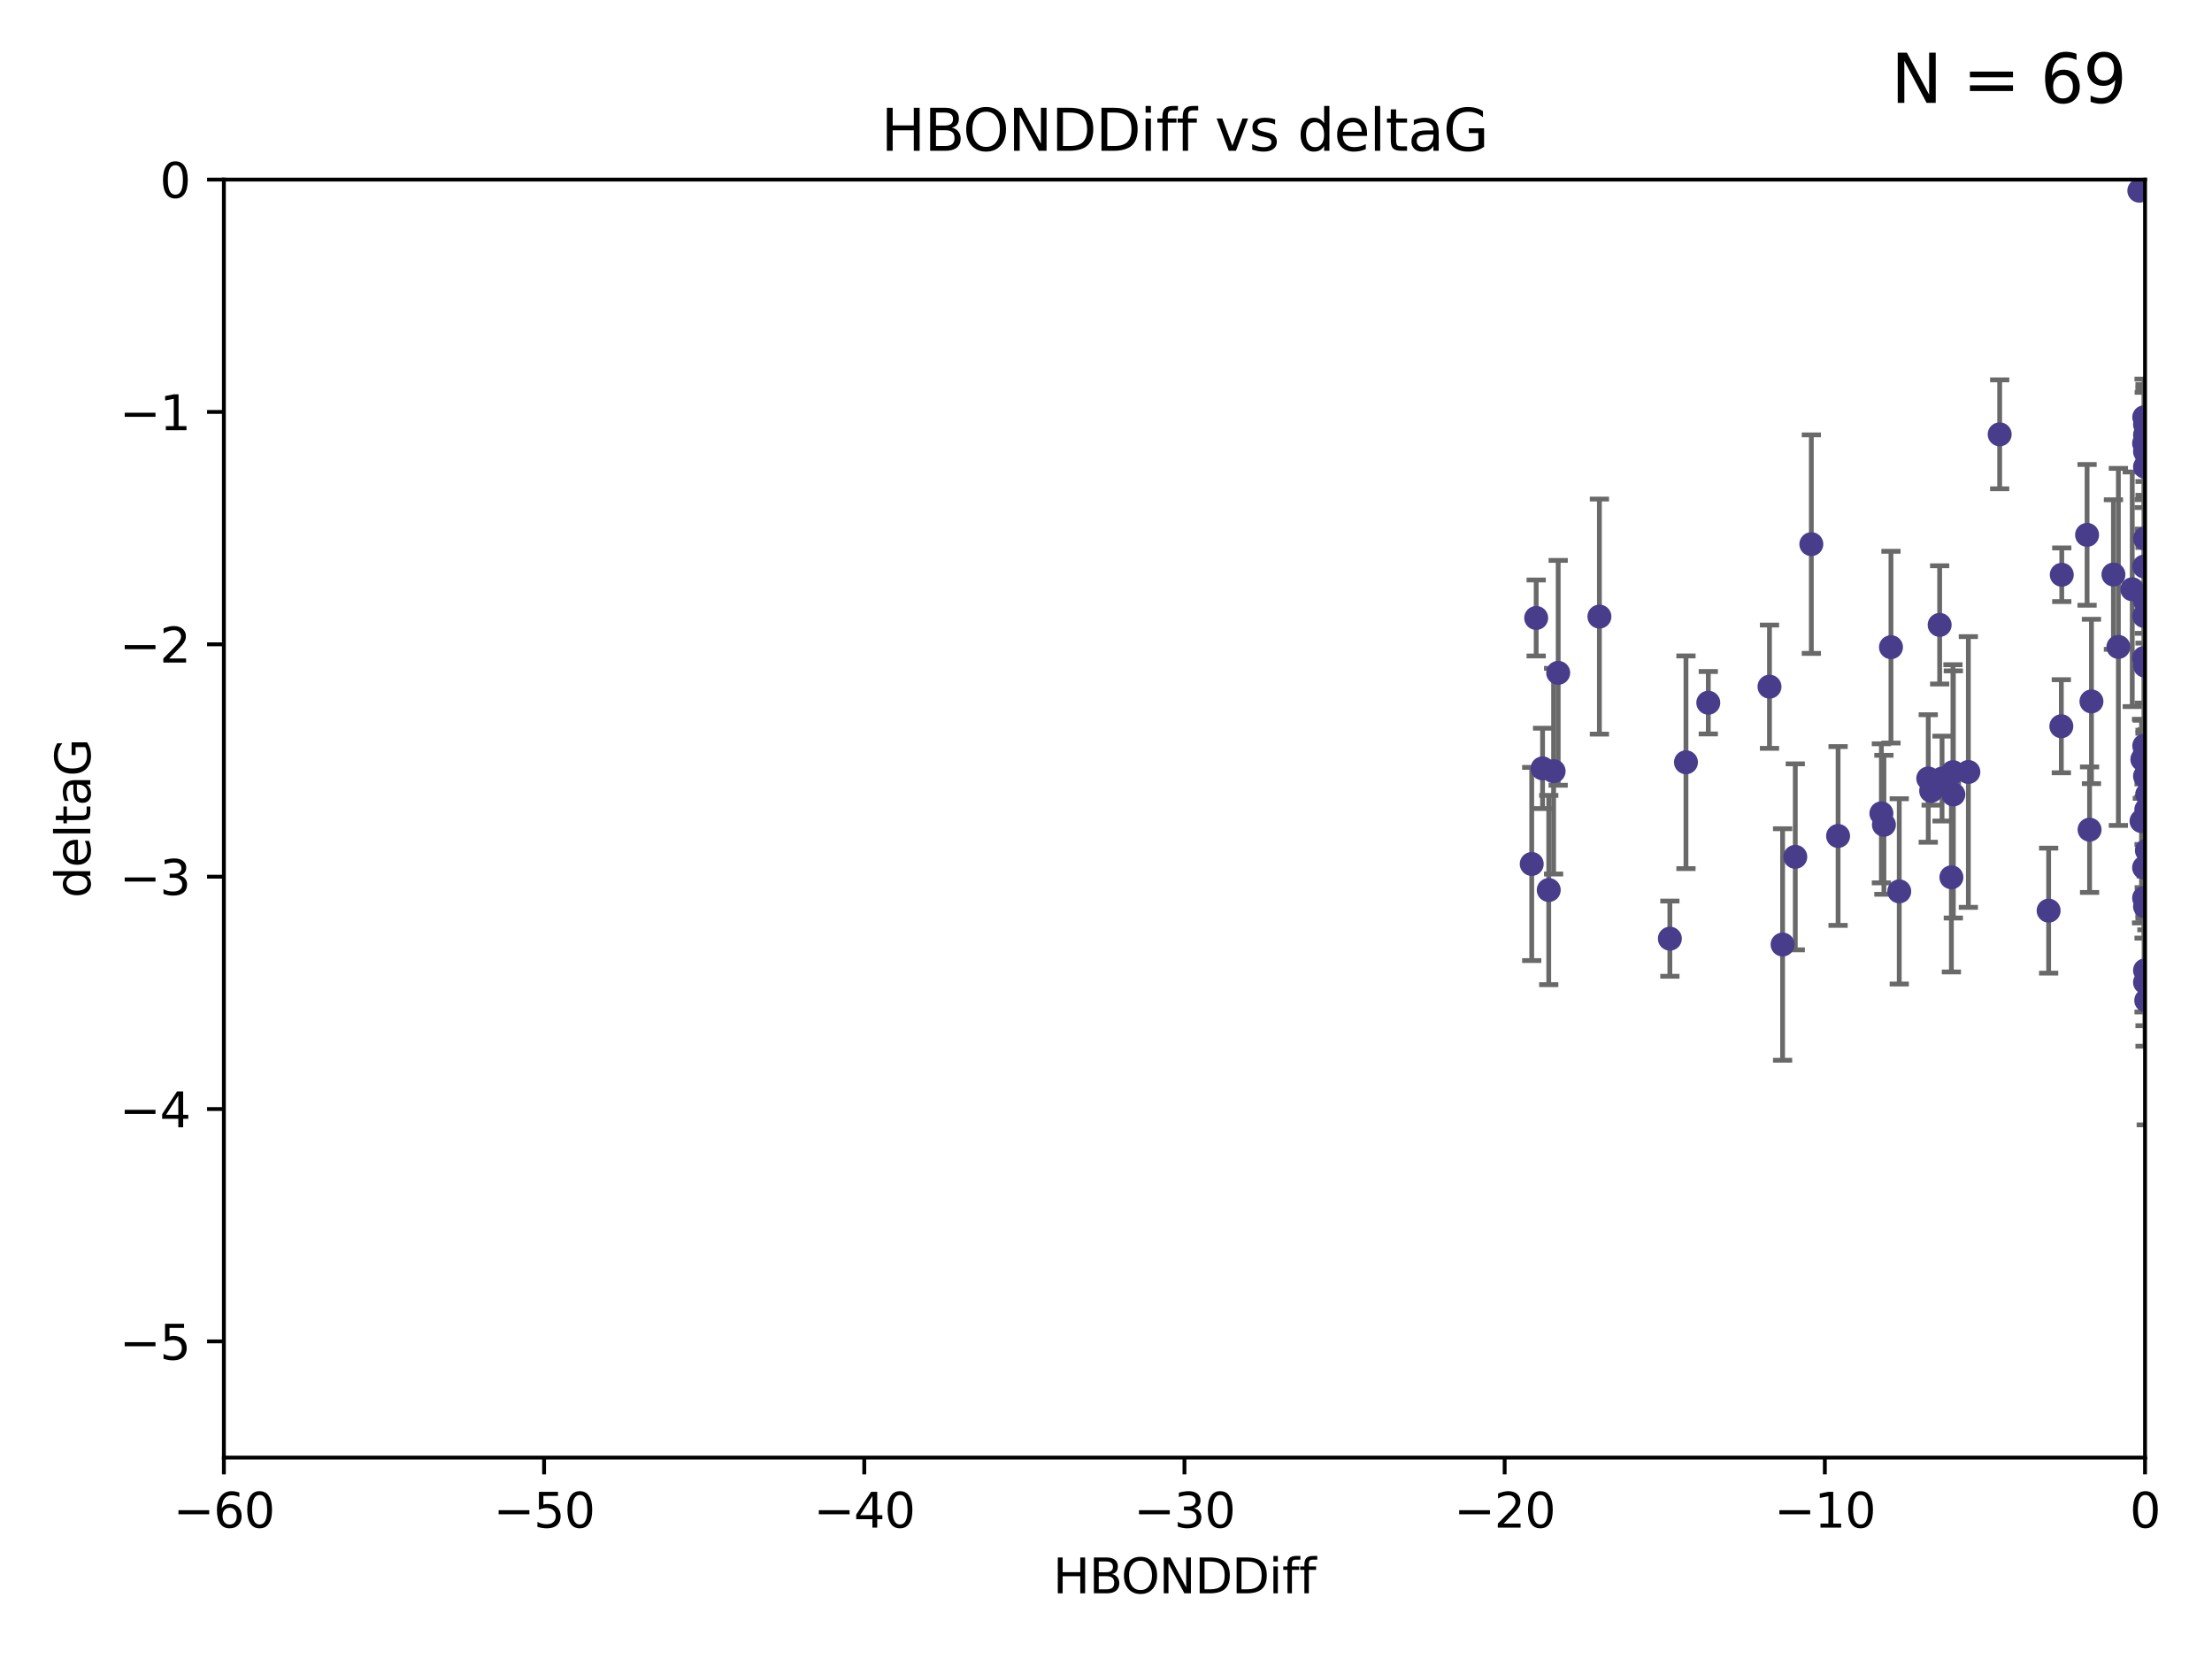 <?xml version="1.0" encoding="utf-8" standalone="no"?>
<!DOCTYPE svg PUBLIC "-//W3C//DTD SVG 1.1//EN"
  "http://www.w3.org/Graphics/SVG/1.1/DTD/svg11.dtd">
<svg xmlns:xlink="http://www.w3.org/1999/xlink" width="460.8pt" height="345.6pt" viewBox="0 0 460.8 345.6" xmlns="http://www.w3.org/2000/svg" version="1.1">
 <defs>
  <style type="text/css">*{stroke-linejoin: round; stroke-linecap: butt}</style>
 </defs>
 <g id="figure_1">
  <g id="patch_1">
   <path d="M 0 345.6 
L 460.8 345.6 
L 460.8 0 
L 0 0 
z
" style="fill: #ffffff"/>
  </g>
  <g id="axes_1">
   <g id="patch_2">
    <path d="M 46.64 303.64 
L 446.85 303.64 
L 446.85 37.411 
L 46.64 37.411 
z
" style="fill: #ffffff"/>
   </g>
   <g id="PathCollection_1">
    <defs>
     <path id="mc9dcd908f3" d="M 0 1.118 
C 0.297 1.118 0.581 1 0.791 0.791 
C 1 0.581 1.118 0.297 1.118 0 
C 1.118 -0.297 1 -0.581 0.791 -0.791 
C 0.581 -1 0.297 -1.118 0 -1.118 
C -0.297 -1.118 -0.581 -1 -0.791 -0.791 
C -1 -0.581 -1.118 -0.297 -1.118 0 
C -1.118 0.297 -1 0.581 -0.791 0.791 
C -0.581 1 -0.297 1.118 0 1.118 
z
" style="stroke: #483d8b"/>
    </defs>
    <g clip-path="url(#pb3b670246b)">
     <use xlink:href="#mc9dcd908f3" x="401.69" y="162.169" style="fill: #483d8b; stroke: #483d8b"/>
     <use xlink:href="#mc9dcd908f3" x="321.345" y="160.071" style="fill: #483d8b; stroke: #483d8b"/>
     <use xlink:href="#mc9dcd908f3" x="322.633" y="185.409" style="fill: #483d8b; stroke: #483d8b"/>
     <use xlink:href="#mc9dcd908f3" x="371.347" y="196.759" style="fill: #483d8b; stroke: #483d8b"/>
     <use xlink:href="#mc9dcd908f3" x="323.646" y="160.652" style="fill: #483d8b; stroke: #483d8b"/>
     <use xlink:href="#mc9dcd908f3" x="324.599" y="140.162" style="fill: #483d8b; stroke: #483d8b"/>
     <use xlink:href="#mc9dcd908f3" x="446.85" y="125.181" style="fill: #483d8b; stroke: #483d8b"/>
     <use xlink:href="#mc9dcd908f3" x="320.014" y="128.736" style="fill: #483d8b; stroke: #483d8b"/>
     <use xlink:href="#mc9dcd908f3" x="368.618" y="143.047" style="fill: #483d8b; stroke: #483d8b"/>
     <use xlink:href="#mc9dcd908f3" x="355.87" y="146.389" style="fill: #483d8b; stroke: #483d8b"/>
     <use xlink:href="#mc9dcd908f3" x="319.088" y="179.983" style="fill: #483d8b; stroke: #483d8b"/>
     <use xlink:href="#mc9dcd908f3" x="446.85" y="156.551" style="fill: #483d8b; stroke: #483d8b"/>
     <use xlink:href="#mc9dcd908f3" x="373.99" y="178.497" style="fill: #483d8b; stroke: #483d8b"/>
     <use xlink:href="#mc9dcd908f3" x="404.067" y="130.178" style="fill: #483d8b; stroke: #483d8b"/>
     <use xlink:href="#mc9dcd908f3" x="435.296" y="172.837" style="fill: #483d8b; stroke: #483d8b"/>
     <use xlink:href="#mc9dcd908f3" x="446.687" y="86.91" style="fill: #483d8b; stroke: #483d8b"/>
     <use xlink:href="#mc9dcd908f3" x="447.102" y="208.417" style="fill: #483d8b; stroke: #483d8b"/>
     <use xlink:href="#mc9dcd908f3" x="351.218" y="158.794" style="fill: #483d8b; stroke: #483d8b"/>
     <use xlink:href="#mc9dcd908f3" x="347.865" y="195.542" style="fill: #483d8b; stroke: #483d8b"/>
     <use xlink:href="#mc9dcd908f3" x="446.85" y="138.679" style="fill: #483d8b; stroke: #483d8b"/>
     <use xlink:href="#mc9dcd908f3" x="446.29" y="158.179" style="fill: #483d8b; stroke: #483d8b"/>
     <use xlink:href="#mc9dcd908f3" x="446.686" y="155.362" style="fill: #483d8b; stroke: #483d8b"/>
     <use xlink:href="#mc9dcd908f3" x="377.334" y="113.355" style="fill: #483d8b; stroke: #483d8b"/>
     <use xlink:href="#mc9dcd908f3" x="446.687" y="128.333" style="fill: #483d8b; stroke: #483d8b"/>
     <use xlink:href="#mc9dcd908f3" x="444.187" y="122.757" style="fill: #483d8b; stroke: #483d8b"/>
     <use xlink:href="#mc9dcd908f3" x="429.504" y="119.732" style="fill: #483d8b; stroke: #483d8b"/>
     <use xlink:href="#mc9dcd908f3" x="446.687" y="118.005" style="fill: #483d8b; stroke: #483d8b"/>
     <use xlink:href="#mc9dcd908f3" x="382.906" y="174.149" style="fill: #483d8b; stroke: #483d8b"/>
     <use xlink:href="#mc9dcd908f3" x="446.85" y="204.639" style="fill: #483d8b; stroke: #483d8b"/>
     <use xlink:href="#mc9dcd908f3" x="406.511" y="182.755" style="fill: #483d8b; stroke: #483d8b"/>
     <use xlink:href="#mc9dcd908f3" x="446.85" y="90.593" style="fill: #483d8b; stroke: #483d8b"/>
     <use xlink:href="#mc9dcd908f3" x="393.924" y="134.817" style="fill: #483d8b; stroke: #483d8b"/>
     <use xlink:href="#mc9dcd908f3" x="402.293" y="164.751" style="fill: #483d8b; stroke: #483d8b"/>
     <use xlink:href="#mc9dcd908f3" x="445.661" y="39.725" style="fill: #483d8b; stroke: #483d8b"/>
     <use xlink:href="#mc9dcd908f3" x="458.075" y="166.514" style="fill: #483d8b; stroke: #483d8b"/>
     <use xlink:href="#mc9dcd908f3" x="395.648" y="185.69" style="fill: #483d8b; stroke: #483d8b"/>
     <use xlink:href="#mc9dcd908f3" x="391.927" y="169.432" style="fill: #483d8b; stroke: #483d8b"/>
     <use xlink:href="#mc9dcd908f3" x="434.777" y="111.421" style="fill: #483d8b; stroke: #483d8b"/>
     <use xlink:href="#mc9dcd908f3" x="447.242" y="177.177" style="fill: #483d8b; stroke: #483d8b"/>
     <use xlink:href="#mc9dcd908f3" x="429.414" y="151.29" style="fill: #483d8b; stroke: #483d8b"/>
     <use xlink:href="#mc9dcd908f3" x="446.85" y="97.248" style="fill: #483d8b; stroke: #483d8b"/>
     <use xlink:href="#mc9dcd908f3" x="466.937" y="134.191" style="fill: #483d8b; stroke: #483d8b"/>
     <use xlink:href="#mc9dcd908f3" x="426.769" y="189.704" style="fill: #483d8b; stroke: #483d8b"/>
     <use xlink:href="#mc9dcd908f3" x="452.572" y="131.002" style="fill: #483d8b; stroke: #483d8b"/>
     <use xlink:href="#mc9dcd908f3" x="446.85" y="94.05" style="fill: #483d8b; stroke: #483d8b"/>
     <use xlink:href="#mc9dcd908f3" x="406.915" y="165.498" style="fill: #483d8b; stroke: #483d8b"/>
     <use xlink:href="#mc9dcd908f3" x="392.454" y="171.818" style="fill: #483d8b; stroke: #483d8b"/>
     <use xlink:href="#mc9dcd908f3" x="446.121" y="171.047" style="fill: #483d8b; stroke: #483d8b"/>
     <use xlink:href="#mc9dcd908f3" x="446.654" y="137.07" style="fill: #483d8b; stroke: #483d8b"/>
     <use xlink:href="#mc9dcd908f3" x="446.85" y="88.433" style="fill: #483d8b; stroke: #483d8b"/>
     <use xlink:href="#mc9dcd908f3" x="446.654" y="92.35" style="fill: #483d8b; stroke: #483d8b"/>
     <use xlink:href="#mc9dcd908f3" x="440.267" y="119.683" style="fill: #483d8b; stroke: #483d8b"/>
     <use xlink:href="#mc9dcd908f3" x="406.838" y="160.849" style="fill: #483d8b; stroke: #483d8b"/>
     <use xlink:href="#mc9dcd908f3" x="435.688" y="146.121" style="fill: #483d8b; stroke: #483d8b"/>
     <use xlink:href="#mc9dcd908f3" x="446.85" y="161.684" style="fill: #483d8b; stroke: #483d8b"/>
     <use xlink:href="#mc9dcd908f3" x="404.566" y="162.189" style="fill: #483d8b; stroke: #483d8b"/>
     <use xlink:href="#mc9dcd908f3" x="333.187" y="128.448" style="fill: #483d8b; stroke: #483d8b"/>
     <use xlink:href="#mc9dcd908f3" x="446.85" y="188.827" style="fill: #483d8b; stroke: #483d8b"/>
     <use xlink:href="#mc9dcd908f3" x="441.296" y="134.766" style="fill: #483d8b; stroke: #483d8b"/>
     <use xlink:href="#mc9dcd908f3" x="410.045" y="160.817" style="fill: #483d8b; stroke: #483d8b"/>
     <use xlink:href="#mc9dcd908f3" x="462.061" y="229.87" style="fill: #483d8b; stroke: #483d8b"/>
     <use xlink:href="#mc9dcd908f3" x="416.571" y="90.48" style="fill: #483d8b; stroke: #483d8b"/>
     <use xlink:href="#mc9dcd908f3" x="447.113" y="168.665" style="fill: #483d8b; stroke: #483d8b"/>
     <use xlink:href="#mc9dcd908f3" x="446.85" y="112.19" style="fill: #483d8b; stroke: #483d8b"/>
     <use xlink:href="#mc9dcd908f3" x="446.85" y="202.144" style="fill: #483d8b; stroke: #483d8b"/>
     <use xlink:href="#mc9dcd908f3" x="446.653" y="180.74" style="fill: #483d8b; stroke: #483d8b"/>
     <use xlink:href="#mc9dcd908f3" x="447.298" y="165.503" style="fill: #483d8b; stroke: #483d8b"/>
     <use xlink:href="#mc9dcd908f3" x="446.85" y="124.495" style="fill: #483d8b; stroke: #483d8b"/>
     <use xlink:href="#mc9dcd908f3" x="446.654" y="187.068" style="fill: #483d8b; stroke: #483d8b"/>
    </g>
   </g>
   <g id="matplotlib.axis_1">
    <g id="xtick_1">
     <g id="line2d_1">
      <defs>
       <path id="m8ba8dc97d6" d="M 0 0 
L 0 3.5 
" style="stroke: #000000; stroke-width: 0.8"/>
      </defs>
      <g>
       <use xlink:href="#m8ba8dc97d6" x="46.64" y="303.64" style="stroke: #000000; stroke-width: 0.8"/>
      </g>
     </g>
     <g id="text_1">
      <!-- −60 -->
      <g transform="translate(36.088 318.238)scale(0.1 -0.1)">
       <defs>
        <path id="DejaVuSans-2212" d="M 678 2272 
L 4684 2272 
L 4684 1741 
L 678 1741 
L 678 2272 
z
" transform="scale(0.016)"/>
        <path id="DejaVuSans-36" d="M 2113 2584 
Q 1688 2584 1439 2293 
Q 1191 2003 1191 1497 
Q 1191 994 1439 701 
Q 1688 409 2113 409 
Q 2538 409 2786 701 
Q 3034 994 3034 1497 
Q 3034 2003 2786 2293 
Q 2538 2584 2113 2584 
z
M 3366 4563 
L 3366 3988 
Q 3128 4100 2886 4159 
Q 2644 4219 2406 4219 
Q 1781 4219 1451 3797 
Q 1122 3375 1075 2522 
Q 1259 2794 1537 2939 
Q 1816 3084 2150 3084 
Q 2853 3084 3261 2657 
Q 3669 2231 3669 1497 
Q 3669 778 3244 343 
Q 2819 -91 2113 -91 
Q 1303 -91 875 529 
Q 447 1150 447 2328 
Q 447 3434 972 4092 
Q 1497 4750 2381 4750 
Q 2619 4750 2861 4703 
Q 3103 4656 3366 4563 
z
" transform="scale(0.016)"/>
        <path id="DejaVuSans-30" d="M 2034 4250 
Q 1547 4250 1301 3770 
Q 1056 3291 1056 2328 
Q 1056 1369 1301 889 
Q 1547 409 2034 409 
Q 2525 409 2770 889 
Q 3016 1369 3016 2328 
Q 3016 3291 2770 3770 
Q 2525 4250 2034 4250 
z
M 2034 4750 
Q 2819 4750 3233 4129 
Q 3647 3509 3647 2328 
Q 3647 1150 3233 529 
Q 2819 -91 2034 -91 
Q 1250 -91 836 529 
Q 422 1150 422 2328 
Q 422 3509 836 4129 
Q 1250 4750 2034 4750 
z
" transform="scale(0.016)"/>
       </defs>
       <use xlink:href="#DejaVuSans-2212"/>
       <use xlink:href="#DejaVuSans-36" x="83.789"/>
       <use xlink:href="#DejaVuSans-30" x="147.412"/>
      </g>
     </g>
    </g>
    <g id="xtick_2">
     <g id="line2d_2">
      <g>
       <use xlink:href="#m8ba8dc97d6" x="113.342" y="303.64" style="stroke: #000000; stroke-width: 0.8"/>
      </g>
     </g>
     <g id="text_2">
      <!-- −50 -->
      <g transform="translate(102.789 318.238)scale(0.1 -0.1)">
       <defs>
        <path id="DejaVuSans-35" d="M 691 4666 
L 3169 4666 
L 3169 4134 
L 1269 4134 
L 1269 2991 
Q 1406 3038 1543 3061 
Q 1681 3084 1819 3084 
Q 2600 3084 3056 2656 
Q 3513 2228 3513 1497 
Q 3513 744 3044 326 
Q 2575 -91 1722 -91 
Q 1428 -91 1123 -41 
Q 819 9 494 109 
L 494 744 
Q 775 591 1075 516 
Q 1375 441 1709 441 
Q 2250 441 2565 725 
Q 2881 1009 2881 1497 
Q 2881 1984 2565 2268 
Q 2250 2553 1709 2553 
Q 1456 2553 1204 2497 
Q 953 2441 691 2322 
L 691 4666 
z
" transform="scale(0.016)"/>
       </defs>
       <use xlink:href="#DejaVuSans-2212"/>
       <use xlink:href="#DejaVuSans-35" x="83.789"/>
       <use xlink:href="#DejaVuSans-30" x="147.412"/>
      </g>
     </g>
    </g>
    <g id="xtick_3">
     <g id="line2d_3">
      <g>
       <use xlink:href="#m8ba8dc97d6" x="180.043" y="303.64" style="stroke: #000000; stroke-width: 0.8"/>
      </g>
     </g>
     <g id="text_3">
      <!-- −40 -->
      <g transform="translate(169.491 318.238)scale(0.1 -0.1)">
       <defs>
        <path id="DejaVuSans-34" d="M 2419 4116 
L 825 1625 
L 2419 1625 
L 2419 4116 
z
M 2253 4666 
L 3047 4666 
L 3047 1625 
L 3713 1625 
L 3713 1100 
L 3047 1100 
L 3047 0 
L 2419 0 
L 2419 1100 
L 313 1100 
L 313 1709 
L 2253 4666 
z
" transform="scale(0.016)"/>
       </defs>
       <use xlink:href="#DejaVuSans-2212"/>
       <use xlink:href="#DejaVuSans-34" x="83.789"/>
       <use xlink:href="#DejaVuSans-30" x="147.412"/>
      </g>
     </g>
    </g>
    <g id="xtick_4">
     <g id="line2d_4">
      <g>
       <use xlink:href="#m8ba8dc97d6" x="246.745" y="303.64" style="stroke: #000000; stroke-width: 0.8"/>
      </g>
     </g>
     <g id="text_4">
      <!-- −30 -->
      <g transform="translate(236.193 318.238)scale(0.1 -0.1)">
       <defs>
        <path id="DejaVuSans-33" d="M 2597 2516 
Q 3050 2419 3304 2112 
Q 3559 1806 3559 1356 
Q 3559 666 3084 287 
Q 2609 -91 1734 -91 
Q 1441 -91 1130 -33 
Q 819 25 488 141 
L 488 750 
Q 750 597 1062 519 
Q 1375 441 1716 441 
Q 2309 441 2620 675 
Q 2931 909 2931 1356 
Q 2931 1769 2642 2001 
Q 2353 2234 1838 2234 
L 1294 2234 
L 1294 2753 
L 1863 2753 
Q 2328 2753 2575 2939 
Q 2822 3125 2822 3475 
Q 2822 3834 2567 4026 
Q 2313 4219 1838 4219 
Q 1578 4219 1281 4162 
Q 984 4106 628 3988 
L 628 4550 
Q 988 4650 1302 4700 
Q 1616 4750 1894 4750 
Q 2613 4750 3031 4423 
Q 3450 4097 3450 3541 
Q 3450 3153 3228 2886 
Q 3006 2619 2597 2516 
z
" transform="scale(0.016)"/>
       </defs>
       <use xlink:href="#DejaVuSans-2212"/>
       <use xlink:href="#DejaVuSans-33" x="83.789"/>
       <use xlink:href="#DejaVuSans-30" x="147.412"/>
      </g>
     </g>
    </g>
    <g id="xtick_5">
     <g id="line2d_5">
      <g>
       <use xlink:href="#m8ba8dc97d6" x="313.447" y="303.64" style="stroke: #000000; stroke-width: 0.8"/>
      </g>
     </g>
     <g id="text_5">
      <!-- −20 -->
      <g transform="translate(302.894 318.238)scale(0.1 -0.1)">
       <defs>
        <path id="DejaVuSans-32" d="M 1228 531 
L 3431 531 
L 3431 0 
L 469 0 
L 469 531 
Q 828 903 1448 1529 
Q 2069 2156 2228 2338 
Q 2531 2678 2651 2914 
Q 2772 3150 2772 3378 
Q 2772 3750 2511 3984 
Q 2250 4219 1831 4219 
Q 1534 4219 1204 4116 
Q 875 4013 500 3803 
L 500 4441 
Q 881 4594 1212 4672 
Q 1544 4750 1819 4750 
Q 2544 4750 2975 4387 
Q 3406 4025 3406 3419 
Q 3406 3131 3298 2873 
Q 3191 2616 2906 2266 
Q 2828 2175 2409 1742 
Q 1991 1309 1228 531 
z
" transform="scale(0.016)"/>
       </defs>
       <use xlink:href="#DejaVuSans-2212"/>
       <use xlink:href="#DejaVuSans-32" x="83.789"/>
       <use xlink:href="#DejaVuSans-30" x="147.412"/>
      </g>
     </g>
    </g>
    <g id="xtick_6">
     <g id="line2d_6">
      <g>
       <use xlink:href="#m8ba8dc97d6" x="380.148" y="303.64" style="stroke: #000000; stroke-width: 0.8"/>
      </g>
     </g>
     <g id="text_6">
      <!-- −10 -->
      <g transform="translate(369.596 318.238)scale(0.1 -0.1)">
       <defs>
        <path id="DejaVuSans-31" d="M 794 531 
L 1825 531 
L 1825 4091 
L 703 3866 
L 703 4441 
L 1819 4666 
L 2450 4666 
L 2450 531 
L 3481 531 
L 3481 0 
L 794 0 
L 794 531 
z
" transform="scale(0.016)"/>
       </defs>
       <use xlink:href="#DejaVuSans-2212"/>
       <use xlink:href="#DejaVuSans-31" x="83.789"/>
       <use xlink:href="#DejaVuSans-30" x="147.412"/>
      </g>
     </g>
    </g>
    <g id="xtick_7">
     <g id="line2d_7">
      <g>
       <use xlink:href="#m8ba8dc97d6" x="446.85" y="303.64" style="stroke: #000000; stroke-width: 0.8"/>
      </g>
     </g>
     <g id="text_7">
      <!-- 0 -->
      <g transform="translate(443.669 318.238)scale(0.1 -0.1)">
       <use xlink:href="#DejaVuSans-30"/>
      </g>
     </g>
    </g>
    <g id="text_8">
     <!-- HBONDDiff -->
     <g transform="translate(219.356 331.917)scale(0.1 -0.1)">
      <defs>
       <path id="DejaVuSans-48" d="M 628 4666 
L 1259 4666 
L 1259 2753 
L 3553 2753 
L 3553 4666 
L 4184 4666 
L 4184 0 
L 3553 0 
L 3553 2222 
L 1259 2222 
L 1259 0 
L 628 0 
L 628 4666 
z
" transform="scale(0.016)"/>
       <path id="DejaVuSans-42" d="M 1259 2228 
L 1259 519 
L 2272 519 
Q 2781 519 3026 730 
Q 3272 941 3272 1375 
Q 3272 1813 3026 2020 
Q 2781 2228 2272 2228 
L 1259 2228 
z
M 1259 4147 
L 1259 2741 
L 2194 2741 
Q 2656 2741 2882 2914 
Q 3109 3088 3109 3444 
Q 3109 3797 2882 3972 
Q 2656 4147 2194 4147 
L 1259 4147 
z
M 628 4666 
L 2241 4666 
Q 2963 4666 3353 4366 
Q 3744 4066 3744 3513 
Q 3744 3084 3544 2831 
Q 3344 2578 2956 2516 
Q 3422 2416 3680 2098 
Q 3938 1781 3938 1306 
Q 3938 681 3513 340 
Q 3088 0 2303 0 
L 628 0 
L 628 4666 
z
" transform="scale(0.016)"/>
       <path id="DejaVuSans-4f" d="M 2522 4238 
Q 1834 4238 1429 3725 
Q 1025 3213 1025 2328 
Q 1025 1447 1429 934 
Q 1834 422 2522 422 
Q 3209 422 3611 934 
Q 4013 1447 4013 2328 
Q 4013 3213 3611 3725 
Q 3209 4238 2522 4238 
z
M 2522 4750 
Q 3503 4750 4090 4092 
Q 4678 3434 4678 2328 
Q 4678 1225 4090 567 
Q 3503 -91 2522 -91 
Q 1538 -91 948 565 
Q 359 1222 359 2328 
Q 359 3434 948 4092 
Q 1538 4750 2522 4750 
z
" transform="scale(0.016)"/>
       <path id="DejaVuSans-4e" d="M 628 4666 
L 1478 4666 
L 3547 763 
L 3547 4666 
L 4159 4666 
L 4159 0 
L 3309 0 
L 1241 3903 
L 1241 0 
L 628 0 
L 628 4666 
z
" transform="scale(0.016)"/>
       <path id="DejaVuSans-44" d="M 1259 4147 
L 1259 519 
L 2022 519 
Q 2988 519 3436 956 
Q 3884 1394 3884 2338 
Q 3884 3275 3436 3711 
Q 2988 4147 2022 4147 
L 1259 4147 
z
M 628 4666 
L 1925 4666 
Q 3281 4666 3915 4102 
Q 4550 3538 4550 2338 
Q 4550 1131 3912 565 
Q 3275 0 1925 0 
L 628 0 
L 628 4666 
z
" transform="scale(0.016)"/>
       <path id="DejaVuSans-69" d="M 603 3500 
L 1178 3500 
L 1178 0 
L 603 0 
L 603 3500 
z
M 603 4863 
L 1178 4863 
L 1178 4134 
L 603 4134 
L 603 4863 
z
" transform="scale(0.016)"/>
       <path id="DejaVuSans-66" d="M 2375 4863 
L 2375 4384 
L 1825 4384 
Q 1516 4384 1395 4259 
Q 1275 4134 1275 3809 
L 1275 3500 
L 2222 3500 
L 2222 3053 
L 1275 3053 
L 1275 0 
L 697 0 
L 697 3053 
L 147 3053 
L 147 3500 
L 697 3500 
L 697 3744 
Q 697 4328 969 4595 
Q 1241 4863 1831 4863 
L 2375 4863 
z
" transform="scale(0.016)"/>
      </defs>
      <use xlink:href="#DejaVuSans-48"/>
      <use xlink:href="#DejaVuSans-42" x="75.195"/>
      <use xlink:href="#DejaVuSans-4f" x="142.049"/>
      <use xlink:href="#DejaVuSans-4e" x="220.76"/>
      <use xlink:href="#DejaVuSans-44" x="295.564"/>
      <use xlink:href="#DejaVuSans-44" x="372.566"/>
      <use xlink:href="#DejaVuSans-69" x="449.568"/>
      <use xlink:href="#DejaVuSans-66" x="477.352"/>
      <use xlink:href="#DejaVuSans-66" x="512.557"/>
     </g>
    </g>
   </g>
   <g id="matplotlib.axis_2">
    <g id="ytick_1">
     <g id="line2d_8">
      <defs>
       <path id="m423254f058" d="M 0 0 
L -3.5 0 
" style="stroke: #000000; stroke-width: 0.8"/>
      </defs>
      <g>
       <use xlink:href="#m423254f058" x="46.64" y="279.437" style="stroke: #000000; stroke-width: 0.8"/>
      </g>
     </g>
     <g id="text_9">
      <!-- −5 -->
      <g transform="translate(24.898 283.237)scale(0.1 -0.1)">
       <use xlink:href="#DejaVuSans-2212"/>
       <use xlink:href="#DejaVuSans-35" x="83.789"/>
      </g>
     </g>
    </g>
    <g id="ytick_2">
     <g id="line2d_9">
      <g>
       <use xlink:href="#m423254f058" x="46.64" y="231.032" style="stroke: #000000; stroke-width: 0.8"/>
      </g>
     </g>
     <g id="text_10">
      <!-- −4 -->
      <g transform="translate(24.898 234.831)scale(0.1 -0.1)">
       <use xlink:href="#DejaVuSans-2212"/>
       <use xlink:href="#DejaVuSans-34" x="83.789"/>
      </g>
     </g>
    </g>
    <g id="ytick_3">
     <g id="line2d_10">
      <g>
       <use xlink:href="#m423254f058" x="46.64" y="182.627" style="stroke: #000000; stroke-width: 0.8"/>
      </g>
     </g>
     <g id="text_11">
      <!-- −3 -->
      <g transform="translate(24.898 186.426)scale(0.1 -0.1)">
       <use xlink:href="#DejaVuSans-2212"/>
       <use xlink:href="#DejaVuSans-33" x="83.789"/>
      </g>
     </g>
    </g>
    <g id="ytick_4">
     <g id="line2d_11">
      <g>
       <use xlink:href="#m423254f058" x="46.64" y="134.222" style="stroke: #000000; stroke-width: 0.8"/>
      </g>
     </g>
     <g id="text_12">
      <!-- −2 -->
      <g transform="translate(24.898 138.021)scale(0.1 -0.1)">
       <use xlink:href="#DejaVuSans-2212"/>
       <use xlink:href="#DejaVuSans-32" x="83.789"/>
      </g>
     </g>
    </g>
    <g id="ytick_5">
     <g id="line2d_12">
      <g>
       <use xlink:href="#m423254f058" x="46.64" y="85.816" style="stroke: #000000; stroke-width: 0.8"/>
      </g>
     </g>
     <g id="text_13">
      <!-- −1 -->
      <g transform="translate(24.898 89.616)scale(0.1 -0.1)">
       <use xlink:href="#DejaVuSans-2212"/>
       <use xlink:href="#DejaVuSans-31" x="83.789"/>
      </g>
     </g>
    </g>
    <g id="ytick_6">
     <g id="line2d_13">
      <g>
       <use xlink:href="#m423254f058" x="46.64" y="37.411" style="stroke: #000000; stroke-width: 0.8"/>
      </g>
     </g>
     <g id="text_14">
      <!-- 0 -->
      <g transform="translate(33.278 41.21)scale(0.1 -0.1)">
       <use xlink:href="#DejaVuSans-30"/>
      </g>
     </g>
    </g>
    <g id="text_15">
     <!-- deltaG -->
     <g transform="translate(18.818 187.064)rotate(-90)scale(0.1 -0.1)">
      <defs>
       <path id="DejaVuSans-64" d="M 2906 2969 
L 2906 4863 
L 3481 4863 
L 3481 0 
L 2906 0 
L 2906 525 
Q 2725 213 2448 61 
Q 2172 -91 1784 -91 
Q 1150 -91 751 415 
Q 353 922 353 1747 
Q 353 2572 751 3078 
Q 1150 3584 1784 3584 
Q 2172 3584 2448 3432 
Q 2725 3281 2906 2969 
z
M 947 1747 
Q 947 1113 1208 752 
Q 1469 391 1925 391 
Q 2381 391 2643 752 
Q 2906 1113 2906 1747 
Q 2906 2381 2643 2742 
Q 2381 3103 1925 3103 
Q 1469 3103 1208 2742 
Q 947 2381 947 1747 
z
" transform="scale(0.016)"/>
       <path id="DejaVuSans-65" d="M 3597 1894 
L 3597 1613 
L 953 1613 
Q 991 1019 1311 708 
Q 1631 397 2203 397 
Q 2534 397 2845 478 
Q 3156 559 3463 722 
L 3463 178 
Q 3153 47 2828 -22 
Q 2503 -91 2169 -91 
Q 1331 -91 842 396 
Q 353 884 353 1716 
Q 353 2575 817 3079 
Q 1281 3584 2069 3584 
Q 2775 3584 3186 3129 
Q 3597 2675 3597 1894 
z
M 3022 2063 
Q 3016 2534 2758 2815 
Q 2500 3097 2075 3097 
Q 1594 3097 1305 2825 
Q 1016 2553 972 2059 
L 3022 2063 
z
" transform="scale(0.016)"/>
       <path id="DejaVuSans-6c" d="M 603 4863 
L 1178 4863 
L 1178 0 
L 603 0 
L 603 4863 
z
" transform="scale(0.016)"/>
       <path id="DejaVuSans-74" d="M 1172 4494 
L 1172 3500 
L 2356 3500 
L 2356 3053 
L 1172 3053 
L 1172 1153 
Q 1172 725 1289 603 
Q 1406 481 1766 481 
L 2356 481 
L 2356 0 
L 1766 0 
Q 1100 0 847 248 
Q 594 497 594 1153 
L 594 3053 
L 172 3053 
L 172 3500 
L 594 3500 
L 594 4494 
L 1172 4494 
z
" transform="scale(0.016)"/>
       <path id="DejaVuSans-61" d="M 2194 1759 
Q 1497 1759 1228 1600 
Q 959 1441 959 1056 
Q 959 750 1161 570 
Q 1363 391 1709 391 
Q 2188 391 2477 730 
Q 2766 1069 2766 1631 
L 2766 1759 
L 2194 1759 
z
M 3341 1997 
L 3341 0 
L 2766 0 
L 2766 531 
Q 2569 213 2275 61 
Q 1981 -91 1556 -91 
Q 1019 -91 701 211 
Q 384 513 384 1019 
Q 384 1609 779 1909 
Q 1175 2209 1959 2209 
L 2766 2209 
L 2766 2266 
Q 2766 2663 2505 2880 
Q 2244 3097 1772 3097 
Q 1472 3097 1187 3025 
Q 903 2953 641 2809 
L 641 3341 
Q 956 3463 1253 3523 
Q 1550 3584 1831 3584 
Q 2591 3584 2966 3190 
Q 3341 2797 3341 1997 
z
" transform="scale(0.016)"/>
       <path id="DejaVuSans-47" d="M 3809 666 
L 3809 1919 
L 2778 1919 
L 2778 2438 
L 4434 2438 
L 4434 434 
Q 4069 175 3628 42 
Q 3188 -91 2688 -91 
Q 1594 -91 976 548 
Q 359 1188 359 2328 
Q 359 3472 976 4111 
Q 1594 4750 2688 4750 
Q 3144 4750 3555 4637 
Q 3966 4525 4313 4306 
L 4313 3634 
Q 3963 3931 3569 4081 
Q 3175 4231 2741 4231 
Q 1884 4231 1454 3753 
Q 1025 3275 1025 2328 
Q 1025 1384 1454 906 
Q 1884 428 2741 428 
Q 3075 428 3337 486 
Q 3600 544 3809 666 
z
" transform="scale(0.016)"/>
      </defs>
      <use xlink:href="#DejaVuSans-64"/>
      <use xlink:href="#DejaVuSans-65" x="63.477"/>
      <use xlink:href="#DejaVuSans-6c" x="125"/>
      <use xlink:href="#DejaVuSans-74" x="152.783"/>
      <use xlink:href="#DejaVuSans-61" x="191.992"/>
      <use xlink:href="#DejaVuSans-47" x="253.271"/>
     </g>
    </g>
   </g>
   <g id="LineCollection_1">
    <path d="M 401.69 175.449 
L 401.69 148.889 
" clip-path="url(#pb3b670246b)" style="fill: none; stroke: #696969"/>
    <path d="M 321.345 168.439 
L 321.345 151.703 
" clip-path="url(#pb3b670246b)" style="fill: none; stroke: #696969"/>
    <path d="M 322.633 205.122 
L 322.633 165.696 
" clip-path="url(#pb3b670246b)" style="fill: none; stroke: #696969"/>
    <path d="M 371.347 220.874 
L 371.347 172.644 
" clip-path="url(#pb3b670246b)" style="fill: none; stroke: #696969"/>
    <path d="M 323.646 182.073 
L 323.646 139.231 
" clip-path="url(#pb3b670246b)" style="fill: none; stroke: #696969"/>
    <path d="M 324.599 163.584 
L 324.599 116.74 
" clip-path="url(#pb3b670246b)" style="fill: none; stroke: #696969"/>
    <path d="M 446.85 136.32 
L 446.85 114.041 
" clip-path="url(#pb3b670246b)" style="fill: none; stroke: #696969"/>
    <path d="M 320.014 136.647 
L 320.014 120.825 
" clip-path="url(#pb3b670246b)" style="fill: none; stroke: #696969"/>
    <path d="M 368.618 155.888 
L 368.618 130.206 
" clip-path="url(#pb3b670246b)" style="fill: none; stroke: #696969"/>
    <path d="M 355.87 152.89 
L 355.87 139.887 
" clip-path="url(#pb3b670246b)" style="fill: none; stroke: #696969"/>
    <path d="M 319.088 200.102 
L 319.088 159.864 
" clip-path="url(#pb3b670246b)" style="fill: none; stroke: #696969"/>
    <path d="M 446.85 177.004 
L 446.85 136.097 
" clip-path="url(#pb3b670246b)" style="fill: none; stroke: #696969"/>
    <path d="M 373.99 197.874 
L 373.99 159.12 
" clip-path="url(#pb3b670246b)" style="fill: none; stroke: #696969"/>
    <path d="M 404.067 142.492 
L 404.067 117.864 
" clip-path="url(#pb3b670246b)" style="fill: none; stroke: #696969"/>
    <path d="M 435.296 185.91 
L 435.296 159.764 
" clip-path="url(#pb3b670246b)" style="fill: none; stroke: #696969"/>
    <path d="M 446.687 92.088 
L 446.687 81.731 
" clip-path="url(#pb3b670246b)" style="fill: none; stroke: #696969"/>
    <path d="M 447.102 234.327 
L 447.102 182.508 
" clip-path="url(#pb3b670246b)" style="fill: none; stroke: #696969"/>
    <path d="M 351.218 180.946 
L 351.218 136.642 
" clip-path="url(#pb3b670246b)" style="fill: none; stroke: #696969"/>
    <path d="M 347.865 203.375 
L 347.865 187.708 
" clip-path="url(#pb3b670246b)" style="fill: none; stroke: #696969"/>
    <path d="M 446.85 152.121 
L 446.85 125.237 
" clip-path="url(#pb3b670246b)" style="fill: none; stroke: #696969"/>
    <path d="M 446.29 166.315 
L 446.29 150.044 
" clip-path="url(#pb3b670246b)" style="fill: none; stroke: #696969"/>
    <path d="M 446.686 184.909 
L 446.686 125.815 
" clip-path="url(#pb3b670246b)" style="fill: none; stroke: #696969"/>
    <path d="M 377.334 136.114 
L 377.334 90.597 
" clip-path="url(#pb3b670246b)" style="fill: none; stroke: #696969"/>
    <path d="M 446.687 146.451 
L 446.687 110.215 
" clip-path="url(#pb3b670246b)" style="fill: none; stroke: #696969"/>
    <path d="M 444.187 147.193 
L 444.187 98.321 
" clip-path="url(#pb3b670246b)" style="fill: none; stroke: #696969"/>
    <path d="M 429.504 125.321 
L 429.504 114.143 
" clip-path="url(#pb3b670246b)" style="fill: none; stroke: #696969"/>
    <path d="M 446.687 131.932 
L 446.687 104.078 
" clip-path="url(#pb3b670246b)" style="fill: none; stroke: #696969"/>
    <path d="M 382.906 192.775 
L 382.906 155.523 
" clip-path="url(#pb3b670246b)" style="fill: none; stroke: #696969"/>
    <path d="M 446.85 217.947 
L 446.85 191.332 
" clip-path="url(#pb3b670246b)" style="fill: none; stroke: #696969"/>
    <path d="M 406.511 202.478 
L 406.511 163.031 
" clip-path="url(#pb3b670246b)" style="fill: none; stroke: #696969"/>
    <path d="M 446.85 100.302 
L 446.85 80.883 
" clip-path="url(#pb3b670246b)" style="fill: none; stroke: #696969"/>
    <path d="M 393.924 154.789 
L 393.924 114.844 
" clip-path="url(#pb3b670246b)" style="fill: none; stroke: #696969"/>
    <path d="M 402.293 167.729 
L 402.293 161.773 
" clip-path="url(#pb3b670246b)" style="fill: none; stroke: #696969"/>
    <path d="M 445.661 40.001 
L 445.661 39.448 
" clip-path="url(#pb3b670246b)" style="fill: none; stroke: #696969"/>
    <path d="M 458.075 175.71 
L 458.075 157.319 
" clip-path="url(#pb3b670246b)" style="fill: none; stroke: #696969"/>
    <path d="M 395.648 204.99 
L 395.648 166.391 
" clip-path="url(#pb3b670246b)" style="fill: none; stroke: #696969"/>
    <path d="M 391.927 183.915 
L 391.927 154.949 
" clip-path="url(#pb3b670246b)" style="fill: none; stroke: #696969"/>
    <path d="M 434.777 126.077 
L 434.777 96.766 
" clip-path="url(#pb3b670246b)" style="fill: none; stroke: #696969"/>
    <path d="M 447.242 193.705 
L 447.242 160.649 
" clip-path="url(#pb3b670246b)" style="fill: none; stroke: #696969"/>
    <path d="M 429.414 160.985 
L 429.414 141.595 
" clip-path="url(#pb3b670246b)" style="fill: none; stroke: #696969"/>
    <path d="M 446.85 103.175 
L 446.85 91.322 
" clip-path="url(#pb3b670246b)" style="fill: none; stroke: #696969"/>
    <path clip-path="url(#pb3b670246b)" style="fill: none; stroke: #696969"/>
    <path d="M 426.769 202.722 
L 426.769 176.686 
" clip-path="url(#pb3b670246b)" style="fill: none; stroke: #696969"/>
    <path d="M 452.572 149.364 
L 452.572 112.639 
" clip-path="url(#pb3b670246b)" style="fill: none; stroke: #696969"/>
    <path d="M 446.85 95.242 
L 446.85 92.857 
" clip-path="url(#pb3b670246b)" style="fill: none; stroke: #696969"/>
    <path d="M 406.915 191.237 
L 406.915 139.759 
" clip-path="url(#pb3b670246b)" style="fill: none; stroke: #696969"/>
    <path d="M 392.454 186.292 
L 392.454 157.344 
" clip-path="url(#pb3b670246b)" style="fill: none; stroke: #696969"/>
    <path d="M 446.121 192.259 
L 446.121 149.834 
" clip-path="url(#pb3b670246b)" style="fill: none; stroke: #696969"/>
    <path d="M 446.654 175.911 
L 446.654 98.23 
" clip-path="url(#pb3b670246b)" style="fill: none; stroke: #696969"/>
    <path d="M 446.85 96.752 
L 446.85 80.114 
" clip-path="url(#pb3b670246b)" style="fill: none; stroke: #696969"/>
    <path d="M 446.654 105.729 
L 446.654 78.971 
" clip-path="url(#pb3b670246b)" style="fill: none; stroke: #696969"/>
    <path d="M 440.267 135.26 
L 440.267 104.106 
" clip-path="url(#pb3b670246b)" style="fill: none; stroke: #696969"/>
    <path d="M 406.838 183.223 
L 406.838 138.474 
" clip-path="url(#pb3b670246b)" style="fill: none; stroke: #696969"/>
    <path d="M 435.688 163.24 
L 435.688 129.003 
" clip-path="url(#pb3b670246b)" style="fill: none; stroke: #696969"/>
    <path d="M 446.85 170.607 
L 446.85 152.762 
" clip-path="url(#pb3b670246b)" style="fill: none; stroke: #696969"/>
    <path d="M 404.566 171.027 
L 404.566 153.352 
" clip-path="url(#pb3b670246b)" style="fill: none; stroke: #696969"/>
    <path d="M 333.187 152.933 
L 333.187 103.962 
" clip-path="url(#pb3b670246b)" style="fill: none; stroke: #696969"/>
    <path d="M 446.85 207.962 
L 446.85 169.691 
" clip-path="url(#pb3b670246b)" style="fill: none; stroke: #696969"/>
    <path d="M 441.296 171.956 
L 441.296 97.576 
" clip-path="url(#pb3b670246b)" style="fill: none; stroke: #696969"/>
    <path d="M 410.045 189.015 
L 410.045 132.62 
" clip-path="url(#pb3b670246b)" style="fill: none; stroke: #696969"/>
    <path clip-path="url(#pb3b670246b)" style="fill: none; stroke: #696969"/>
    <path d="M 416.571 101.823 
L 416.571 79.137 
" clip-path="url(#pb3b670246b)" style="fill: none; stroke: #696969"/>
    <path d="M 447.113 182.32 
L 447.113 155.01 
" clip-path="url(#pb3b670246b)" style="fill: none; stroke: #696969"/>
    <path d="M 446.85 133.969 
L 446.85 90.411 
" clip-path="url(#pb3b670246b)" style="fill: none; stroke: #696969"/>
    <path d="M 446.85 213.675 
L 446.85 190.613 
" clip-path="url(#pb3b670246b)" style="fill: none; stroke: #696969"/>
    <path d="M 446.653 195.429 
L 446.653 166.05 
" clip-path="url(#pb3b670246b)" style="fill: none; stroke: #696969"/>
    <path d="M 447.298 178.999 
L 447.298 152.007 
" clip-path="url(#pb3b670246b)" style="fill: none; stroke: #696969"/>
    <path d="M 446.85 138.38 
L 446.85 110.61 
" clip-path="url(#pb3b670246b)" style="fill: none; stroke: #696969"/>
    <path d="M 446.654 210.818 
L 446.654 163.317 
" clip-path="url(#pb3b670246b)" style="fill: none; stroke: #696969"/>
   </g>
   <g id="line2d_14">
    <defs>
     <path id="m23e55de824" d="M 2 0 
L -2 -0 
" style="stroke: #696969"/>
    </defs>
    <g clip-path="url(#pb3b670246b)">
     <use xlink:href="#m23e55de824" x="401.69" y="175.449" style="fill: #696969; stroke: #696969"/>
     <use xlink:href="#m23e55de824" x="321.345" y="168.439" style="fill: #696969; stroke: #696969"/>
     <use xlink:href="#m23e55de824" x="322.633" y="205.122" style="fill: #696969; stroke: #696969"/>
     <use xlink:href="#m23e55de824" x="371.347" y="220.874" style="fill: #696969; stroke: #696969"/>
     <use xlink:href="#m23e55de824" x="323.646" y="182.073" style="fill: #696969; stroke: #696969"/>
     <use xlink:href="#m23e55de824" x="324.599" y="163.584" style="fill: #696969; stroke: #696969"/>
     <use xlink:href="#m23e55de824" x="446.85" y="136.32" style="fill: #696969; stroke: #696969"/>
     <use xlink:href="#m23e55de824" x="320.014" y="136.647" style="fill: #696969; stroke: #696969"/>
     <use xlink:href="#m23e55de824" x="368.618" y="155.888" style="fill: #696969; stroke: #696969"/>
     <use xlink:href="#m23e55de824" x="355.87" y="152.89" style="fill: #696969; stroke: #696969"/>
     <use xlink:href="#m23e55de824" x="319.088" y="200.102" style="fill: #696969; stroke: #696969"/>
     <use xlink:href="#m23e55de824" x="446.85" y="177.004" style="fill: #696969; stroke: #696969"/>
     <use xlink:href="#m23e55de824" x="373.99" y="197.874" style="fill: #696969; stroke: #696969"/>
     <use xlink:href="#m23e55de824" x="404.067" y="142.492" style="fill: #696969; stroke: #696969"/>
     <use xlink:href="#m23e55de824" x="435.296" y="185.91" style="fill: #696969; stroke: #696969"/>
     <use xlink:href="#m23e55de824" x="446.687" y="92.088" style="fill: #696969; stroke: #696969"/>
     <use xlink:href="#m23e55de824" x="447.102" y="234.327" style="fill: #696969; stroke: #696969"/>
     <use xlink:href="#m23e55de824" x="351.218" y="180.946" style="fill: #696969; stroke: #696969"/>
     <use xlink:href="#m23e55de824" x="347.865" y="203.375" style="fill: #696969; stroke: #696969"/>
     <use xlink:href="#m23e55de824" x="446.85" y="152.121" style="fill: #696969; stroke: #696969"/>
     <use xlink:href="#m23e55de824" x="446.29" y="166.315" style="fill: #696969; stroke: #696969"/>
     <use xlink:href="#m23e55de824" x="446.686" y="184.909" style="fill: #696969; stroke: #696969"/>
     <use xlink:href="#m23e55de824" x="377.334" y="136.114" style="fill: #696969; stroke: #696969"/>
     <use xlink:href="#m23e55de824" x="446.687" y="146.451" style="fill: #696969; stroke: #696969"/>
     <use xlink:href="#m23e55de824" x="444.187" y="147.193" style="fill: #696969; stroke: #696969"/>
     <use xlink:href="#m23e55de824" x="429.504" y="125.321" style="fill: #696969; stroke: #696969"/>
     <use xlink:href="#m23e55de824" x="446.687" y="131.932" style="fill: #696969; stroke: #696969"/>
     <use xlink:href="#m23e55de824" x="382.906" y="192.775" style="fill: #696969; stroke: #696969"/>
     <use xlink:href="#m23e55de824" x="446.85" y="217.947" style="fill: #696969; stroke: #696969"/>
     <use xlink:href="#m23e55de824" x="406.511" y="202.478" style="fill: #696969; stroke: #696969"/>
     <use xlink:href="#m23e55de824" x="446.85" y="100.302" style="fill: #696969; stroke: #696969"/>
     <use xlink:href="#m23e55de824" x="393.924" y="154.789" style="fill: #696969; stroke: #696969"/>
     <use xlink:href="#m23e55de824" x="402.293" y="167.729" style="fill: #696969; stroke: #696969"/>
     <use xlink:href="#m23e55de824" x="445.661" y="40.001" style="fill: #696969; stroke: #696969"/>
     <use xlink:href="#m23e55de824" x="458.075" y="175.71" style="fill: #696969; stroke: #696969"/>
     <use xlink:href="#m23e55de824" x="395.648" y="204.99" style="fill: #696969; stroke: #696969"/>
     <use xlink:href="#m23e55de824" x="391.927" y="183.915" style="fill: #696969; stroke: #696969"/>
     <use xlink:href="#m23e55de824" x="434.777" y="126.077" style="fill: #696969; stroke: #696969"/>
     <use xlink:href="#m23e55de824" x="447.242" y="193.705" style="fill: #696969; stroke: #696969"/>
     <use xlink:href="#m23e55de824" x="429.414" y="160.985" style="fill: #696969; stroke: #696969"/>
     <use xlink:href="#m23e55de824" x="446.85" y="103.175" style="fill: #696969; stroke: #696969"/>
     <use xlink:href="#m23e55de824" x="466.937" y="146.755" style="fill: #696969; stroke: #696969"/>
     <use xlink:href="#m23e55de824" x="426.769" y="202.722" style="fill: #696969; stroke: #696969"/>
     <use xlink:href="#m23e55de824" x="452.572" y="149.364" style="fill: #696969; stroke: #696969"/>
     <use xlink:href="#m23e55de824" x="446.85" y="95.242" style="fill: #696969; stroke: #696969"/>
     <use xlink:href="#m23e55de824" x="406.915" y="191.237" style="fill: #696969; stroke: #696969"/>
     <use xlink:href="#m23e55de824" x="392.454" y="186.292" style="fill: #696969; stroke: #696969"/>
     <use xlink:href="#m23e55de824" x="446.121" y="192.259" style="fill: #696969; stroke: #696969"/>
     <use xlink:href="#m23e55de824" x="446.654" y="175.911" style="fill: #696969; stroke: #696969"/>
     <use xlink:href="#m23e55de824" x="446.85" y="96.752" style="fill: #696969; stroke: #696969"/>
     <use xlink:href="#m23e55de824" x="446.654" y="105.729" style="fill: #696969; stroke: #696969"/>
     <use xlink:href="#m23e55de824" x="440.267" y="135.26" style="fill: #696969; stroke: #696969"/>
     <use xlink:href="#m23e55de824" x="406.838" y="183.223" style="fill: #696969; stroke: #696969"/>
     <use xlink:href="#m23e55de824" x="435.688" y="163.24" style="fill: #696969; stroke: #696969"/>
     <use xlink:href="#m23e55de824" x="446.85" y="170.607" style="fill: #696969; stroke: #696969"/>
     <use xlink:href="#m23e55de824" x="404.566" y="171.027" style="fill: #696969; stroke: #696969"/>
     <use xlink:href="#m23e55de824" x="333.187" y="152.933" style="fill: #696969; stroke: #696969"/>
     <use xlink:href="#m23e55de824" x="446.85" y="207.962" style="fill: #696969; stroke: #696969"/>
     <use xlink:href="#m23e55de824" x="441.296" y="171.956" style="fill: #696969; stroke: #696969"/>
     <use xlink:href="#m23e55de824" x="410.045" y="189.015" style="fill: #696969; stroke: #696969"/>
     <use xlink:href="#m23e55de824" x="462.061" y="240.488" style="fill: #696969; stroke: #696969"/>
     <use xlink:href="#m23e55de824" x="416.571" y="101.823" style="fill: #696969; stroke: #696969"/>
     <use xlink:href="#m23e55de824" x="447.113" y="182.32" style="fill: #696969; stroke: #696969"/>
     <use xlink:href="#m23e55de824" x="446.85" y="133.969" style="fill: #696969; stroke: #696969"/>
     <use xlink:href="#m23e55de824" x="446.85" y="213.675" style="fill: #696969; stroke: #696969"/>
     <use xlink:href="#m23e55de824" x="446.653" y="195.429" style="fill: #696969; stroke: #696969"/>
     <use xlink:href="#m23e55de824" x="447.298" y="178.999" style="fill: #696969; stroke: #696969"/>
     <use xlink:href="#m23e55de824" x="446.85" y="138.38" style="fill: #696969; stroke: #696969"/>
     <use xlink:href="#m23e55de824" x="446.654" y="210.818" style="fill: #696969; stroke: #696969"/>
    </g>
   </g>
   <g id="line2d_15">
    <g clip-path="url(#pb3b670246b)">
     <use xlink:href="#m23e55de824" x="401.69" y="148.889" style="fill: #696969; stroke: #696969"/>
     <use xlink:href="#m23e55de824" x="321.345" y="151.703" style="fill: #696969; stroke: #696969"/>
     <use xlink:href="#m23e55de824" x="322.633" y="165.696" style="fill: #696969; stroke: #696969"/>
     <use xlink:href="#m23e55de824" x="371.347" y="172.644" style="fill: #696969; stroke: #696969"/>
     <use xlink:href="#m23e55de824" x="323.646" y="139.231" style="fill: #696969; stroke: #696969"/>
     <use xlink:href="#m23e55de824" x="324.599" y="116.74" style="fill: #696969; stroke: #696969"/>
     <use xlink:href="#m23e55de824" x="446.85" y="114.041" style="fill: #696969; stroke: #696969"/>
     <use xlink:href="#m23e55de824" x="320.014" y="120.825" style="fill: #696969; stroke: #696969"/>
     <use xlink:href="#m23e55de824" x="368.618" y="130.206" style="fill: #696969; stroke: #696969"/>
     <use xlink:href="#m23e55de824" x="355.87" y="139.887" style="fill: #696969; stroke: #696969"/>
     <use xlink:href="#m23e55de824" x="319.088" y="159.864" style="fill: #696969; stroke: #696969"/>
     <use xlink:href="#m23e55de824" x="446.85" y="136.097" style="fill: #696969; stroke: #696969"/>
     <use xlink:href="#m23e55de824" x="373.99" y="159.12" style="fill: #696969; stroke: #696969"/>
     <use xlink:href="#m23e55de824" x="404.067" y="117.864" style="fill: #696969; stroke: #696969"/>
     <use xlink:href="#m23e55de824" x="435.296" y="159.764" style="fill: #696969; stroke: #696969"/>
     <use xlink:href="#m23e55de824" x="446.687" y="81.731" style="fill: #696969; stroke: #696969"/>
     <use xlink:href="#m23e55de824" x="447.102" y="182.508" style="fill: #696969; stroke: #696969"/>
     <use xlink:href="#m23e55de824" x="351.218" y="136.642" style="fill: #696969; stroke: #696969"/>
     <use xlink:href="#m23e55de824" x="347.865" y="187.708" style="fill: #696969; stroke: #696969"/>
     <use xlink:href="#m23e55de824" x="446.85" y="125.237" style="fill: #696969; stroke: #696969"/>
     <use xlink:href="#m23e55de824" x="446.29" y="150.044" style="fill: #696969; stroke: #696969"/>
     <use xlink:href="#m23e55de824" x="446.686" y="125.815" style="fill: #696969; stroke: #696969"/>
     <use xlink:href="#m23e55de824" x="377.334" y="90.597" style="fill: #696969; stroke: #696969"/>
     <use xlink:href="#m23e55de824" x="446.687" y="110.215" style="fill: #696969; stroke: #696969"/>
     <use xlink:href="#m23e55de824" x="444.187" y="98.321" style="fill: #696969; stroke: #696969"/>
     <use xlink:href="#m23e55de824" x="429.504" y="114.143" style="fill: #696969; stroke: #696969"/>
     <use xlink:href="#m23e55de824" x="446.687" y="104.078" style="fill: #696969; stroke: #696969"/>
     <use xlink:href="#m23e55de824" x="382.906" y="155.523" style="fill: #696969; stroke: #696969"/>
     <use xlink:href="#m23e55de824" x="446.85" y="191.332" style="fill: #696969; stroke: #696969"/>
     <use xlink:href="#m23e55de824" x="406.511" y="163.031" style="fill: #696969; stroke: #696969"/>
     <use xlink:href="#m23e55de824" x="446.85" y="80.883" style="fill: #696969; stroke: #696969"/>
     <use xlink:href="#m23e55de824" x="393.924" y="114.844" style="fill: #696969; stroke: #696969"/>
     <use xlink:href="#m23e55de824" x="402.293" y="161.773" style="fill: #696969; stroke: #696969"/>
     <use xlink:href="#m23e55de824" x="445.661" y="39.448" style="fill: #696969; stroke: #696969"/>
     <use xlink:href="#m23e55de824" x="458.075" y="157.319" style="fill: #696969; stroke: #696969"/>
     <use xlink:href="#m23e55de824" x="395.648" y="166.391" style="fill: #696969; stroke: #696969"/>
     <use xlink:href="#m23e55de824" x="391.927" y="154.949" style="fill: #696969; stroke: #696969"/>
     <use xlink:href="#m23e55de824" x="434.777" y="96.766" style="fill: #696969; stroke: #696969"/>
     <use xlink:href="#m23e55de824" x="447.242" y="160.649" style="fill: #696969; stroke: #696969"/>
     <use xlink:href="#m23e55de824" x="429.414" y="141.595" style="fill: #696969; stroke: #696969"/>
     <use xlink:href="#m23e55de824" x="446.85" y="91.322" style="fill: #696969; stroke: #696969"/>
     <use xlink:href="#m23e55de824" x="466.937" y="121.626" style="fill: #696969; stroke: #696969"/>
     <use xlink:href="#m23e55de824" x="426.769" y="176.686" style="fill: #696969; stroke: #696969"/>
     <use xlink:href="#m23e55de824" x="452.572" y="112.639" style="fill: #696969; stroke: #696969"/>
     <use xlink:href="#m23e55de824" x="446.85" y="92.857" style="fill: #696969; stroke: #696969"/>
     <use xlink:href="#m23e55de824" x="406.915" y="139.759" style="fill: #696969; stroke: #696969"/>
     <use xlink:href="#m23e55de824" x="392.454" y="157.344" style="fill: #696969; stroke: #696969"/>
     <use xlink:href="#m23e55de824" x="446.121" y="149.834" style="fill: #696969; stroke: #696969"/>
     <use xlink:href="#m23e55de824" x="446.654" y="98.23" style="fill: #696969; stroke: #696969"/>
     <use xlink:href="#m23e55de824" x="446.85" y="80.114" style="fill: #696969; stroke: #696969"/>
     <use xlink:href="#m23e55de824" x="446.654" y="78.971" style="fill: #696969; stroke: #696969"/>
     <use xlink:href="#m23e55de824" x="440.267" y="104.106" style="fill: #696969; stroke: #696969"/>
     <use xlink:href="#m23e55de824" x="406.838" y="138.474" style="fill: #696969; stroke: #696969"/>
     <use xlink:href="#m23e55de824" x="435.688" y="129.003" style="fill: #696969; stroke: #696969"/>
     <use xlink:href="#m23e55de824" x="446.85" y="152.762" style="fill: #696969; stroke: #696969"/>
     <use xlink:href="#m23e55de824" x="404.566" y="153.352" style="fill: #696969; stroke: #696969"/>
     <use xlink:href="#m23e55de824" x="333.187" y="103.962" style="fill: #696969; stroke: #696969"/>
     <use xlink:href="#m23e55de824" x="446.85" y="169.691" style="fill: #696969; stroke: #696969"/>
     <use xlink:href="#m23e55de824" x="441.296" y="97.576" style="fill: #696969; stroke: #696969"/>
     <use xlink:href="#m23e55de824" x="410.045" y="132.62" style="fill: #696969; stroke: #696969"/>
     <use xlink:href="#m23e55de824" x="462.061" y="219.251" style="fill: #696969; stroke: #696969"/>
     <use xlink:href="#m23e55de824" x="416.571" y="79.137" style="fill: #696969; stroke: #696969"/>
     <use xlink:href="#m23e55de824" x="447.113" y="155.01" style="fill: #696969; stroke: #696969"/>
     <use xlink:href="#m23e55de824" x="446.85" y="90.411" style="fill: #696969; stroke: #696969"/>
     <use xlink:href="#m23e55de824" x="446.85" y="190.613" style="fill: #696969; stroke: #696969"/>
     <use xlink:href="#m23e55de824" x="446.653" y="166.05" style="fill: #696969; stroke: #696969"/>
     <use xlink:href="#m23e55de824" x="447.298" y="152.007" style="fill: #696969; stroke: #696969"/>
     <use xlink:href="#m23e55de824" x="446.85" y="110.61" style="fill: #696969; stroke: #696969"/>
     <use xlink:href="#m23e55de824" x="446.654" y="163.317" style="fill: #696969; stroke: #696969"/>
    </g>
   </g>
   <g id="line2d_16">
    <defs>
     <path id="m764269fa25" d="M 0 2 
C 0.53 2 1.039 1.789 1.414 1.414 
C 1.789 1.039 2 0.53 2 0 
C 2 -0.53 1.789 -1.039 1.414 -1.414 
C 1.039 -1.789 0.53 -2 0 -2 
C -0.53 -2 -1.039 -1.789 -1.414 -1.414 
C -1.789 -1.039 -2 -0.53 -2 0 
C -2 0.53 -1.789 1.039 -1.414 1.414 
C -1.039 1.789 -0.53 2 0 2 
z
" style="stroke: #483d8b"/>
    </defs>
    <g clip-path="url(#pb3b670246b)">
     <use xlink:href="#m764269fa25" x="401.69" y="162.169" style="fill: #483d8b; stroke: #483d8b"/>
     <use xlink:href="#m764269fa25" x="321.345" y="160.071" style="fill: #483d8b; stroke: #483d8b"/>
     <use xlink:href="#m764269fa25" x="322.633" y="185.409" style="fill: #483d8b; stroke: #483d8b"/>
     <use xlink:href="#m764269fa25" x="371.347" y="196.759" style="fill: #483d8b; stroke: #483d8b"/>
     <use xlink:href="#m764269fa25" x="323.646" y="160.652" style="fill: #483d8b; stroke: #483d8b"/>
     <use xlink:href="#m764269fa25" x="324.599" y="140.162" style="fill: #483d8b; stroke: #483d8b"/>
     <use xlink:href="#m764269fa25" x="446.85" y="125.181" style="fill: #483d8b; stroke: #483d8b"/>
     <use xlink:href="#m764269fa25" x="320.014" y="128.736" style="fill: #483d8b; stroke: #483d8b"/>
     <use xlink:href="#m764269fa25" x="368.618" y="143.047" style="fill: #483d8b; stroke: #483d8b"/>
     <use xlink:href="#m764269fa25" x="355.87" y="146.389" style="fill: #483d8b; stroke: #483d8b"/>
     <use xlink:href="#m764269fa25" x="319.088" y="179.983" style="fill: #483d8b; stroke: #483d8b"/>
     <use xlink:href="#m764269fa25" x="446.85" y="156.551" style="fill: #483d8b; stroke: #483d8b"/>
     <use xlink:href="#m764269fa25" x="373.99" y="178.497" style="fill: #483d8b; stroke: #483d8b"/>
     <use xlink:href="#m764269fa25" x="404.067" y="130.178" style="fill: #483d8b; stroke: #483d8b"/>
     <use xlink:href="#m764269fa25" x="435.296" y="172.837" style="fill: #483d8b; stroke: #483d8b"/>
     <use xlink:href="#m764269fa25" x="446.687" y="86.91" style="fill: #483d8b; stroke: #483d8b"/>
     <use xlink:href="#m764269fa25" x="447.102" y="208.417" style="fill: #483d8b; stroke: #483d8b"/>
     <use xlink:href="#m764269fa25" x="351.218" y="158.794" style="fill: #483d8b; stroke: #483d8b"/>
     <use xlink:href="#m764269fa25" x="347.865" y="195.542" style="fill: #483d8b; stroke: #483d8b"/>
     <use xlink:href="#m764269fa25" x="446.85" y="138.679" style="fill: #483d8b; stroke: #483d8b"/>
     <use xlink:href="#m764269fa25" x="446.29" y="158.179" style="fill: #483d8b; stroke: #483d8b"/>
     <use xlink:href="#m764269fa25" x="446.686" y="155.362" style="fill: #483d8b; stroke: #483d8b"/>
     <use xlink:href="#m764269fa25" x="377.334" y="113.355" style="fill: #483d8b; stroke: #483d8b"/>
     <use xlink:href="#m764269fa25" x="446.687" y="128.333" style="fill: #483d8b; stroke: #483d8b"/>
     <use xlink:href="#m764269fa25" x="444.187" y="122.757" style="fill: #483d8b; stroke: #483d8b"/>
     <use xlink:href="#m764269fa25" x="429.504" y="119.732" style="fill: #483d8b; stroke: #483d8b"/>
     <use xlink:href="#m764269fa25" x="446.687" y="118.005" style="fill: #483d8b; stroke: #483d8b"/>
     <use xlink:href="#m764269fa25" x="382.906" y="174.149" style="fill: #483d8b; stroke: #483d8b"/>
     <use xlink:href="#m764269fa25" x="446.85" y="204.639" style="fill: #483d8b; stroke: #483d8b"/>
     <use xlink:href="#m764269fa25" x="406.511" y="182.755" style="fill: #483d8b; stroke: #483d8b"/>
     <use xlink:href="#m764269fa25" x="446.85" y="90.593" style="fill: #483d8b; stroke: #483d8b"/>
     <use xlink:href="#m764269fa25" x="393.924" y="134.817" style="fill: #483d8b; stroke: #483d8b"/>
     <use xlink:href="#m764269fa25" x="402.293" y="164.751" style="fill: #483d8b; stroke: #483d8b"/>
     <use xlink:href="#m764269fa25" x="445.661" y="39.725" style="fill: #483d8b; stroke: #483d8b"/>
     <use xlink:href="#m764269fa25" x="458.075" y="166.514" style="fill: #483d8b; stroke: #483d8b"/>
     <use xlink:href="#m764269fa25" x="395.648" y="185.69" style="fill: #483d8b; stroke: #483d8b"/>
     <use xlink:href="#m764269fa25" x="391.927" y="169.432" style="fill: #483d8b; stroke: #483d8b"/>
     <use xlink:href="#m764269fa25" x="434.777" y="111.421" style="fill: #483d8b; stroke: #483d8b"/>
     <use xlink:href="#m764269fa25" x="447.242" y="177.177" style="fill: #483d8b; stroke: #483d8b"/>
     <use xlink:href="#m764269fa25" x="429.414" y="151.29" style="fill: #483d8b; stroke: #483d8b"/>
     <use xlink:href="#m764269fa25" x="446.85" y="97.248" style="fill: #483d8b; stroke: #483d8b"/>
     <use xlink:href="#m764269fa25" x="466.937" y="134.191" style="fill: #483d8b; stroke: #483d8b"/>
     <use xlink:href="#m764269fa25" x="426.769" y="189.704" style="fill: #483d8b; stroke: #483d8b"/>
     <use xlink:href="#m764269fa25" x="452.572" y="131.002" style="fill: #483d8b; stroke: #483d8b"/>
     <use xlink:href="#m764269fa25" x="446.85" y="94.05" style="fill: #483d8b; stroke: #483d8b"/>
     <use xlink:href="#m764269fa25" x="406.915" y="165.498" style="fill: #483d8b; stroke: #483d8b"/>
     <use xlink:href="#m764269fa25" x="392.454" y="171.818" style="fill: #483d8b; stroke: #483d8b"/>
     <use xlink:href="#m764269fa25" x="446.121" y="171.047" style="fill: #483d8b; stroke: #483d8b"/>
     <use xlink:href="#m764269fa25" x="446.654" y="137.07" style="fill: #483d8b; stroke: #483d8b"/>
     <use xlink:href="#m764269fa25" x="446.85" y="88.433" style="fill: #483d8b; stroke: #483d8b"/>
     <use xlink:href="#m764269fa25" x="446.654" y="92.35" style="fill: #483d8b; stroke: #483d8b"/>
     <use xlink:href="#m764269fa25" x="440.267" y="119.683" style="fill: #483d8b; stroke: #483d8b"/>
     <use xlink:href="#m764269fa25" x="406.838" y="160.849" style="fill: #483d8b; stroke: #483d8b"/>
     <use xlink:href="#m764269fa25" x="435.688" y="146.121" style="fill: #483d8b; stroke: #483d8b"/>
     <use xlink:href="#m764269fa25" x="446.85" y="161.684" style="fill: #483d8b; stroke: #483d8b"/>
     <use xlink:href="#m764269fa25" x="404.566" y="162.189" style="fill: #483d8b; stroke: #483d8b"/>
     <use xlink:href="#m764269fa25" x="333.187" y="128.448" style="fill: #483d8b; stroke: #483d8b"/>
     <use xlink:href="#m764269fa25" x="446.85" y="188.827" style="fill: #483d8b; stroke: #483d8b"/>
     <use xlink:href="#m764269fa25" x="441.296" y="134.766" style="fill: #483d8b; stroke: #483d8b"/>
     <use xlink:href="#m764269fa25" x="410.045" y="160.817" style="fill: #483d8b; stroke: #483d8b"/>
     <use xlink:href="#m764269fa25" x="462.061" y="229.87" style="fill: #483d8b; stroke: #483d8b"/>
     <use xlink:href="#m764269fa25" x="416.571" y="90.48" style="fill: #483d8b; stroke: #483d8b"/>
     <use xlink:href="#m764269fa25" x="447.113" y="168.665" style="fill: #483d8b; stroke: #483d8b"/>
     <use xlink:href="#m764269fa25" x="446.85" y="112.19" style="fill: #483d8b; stroke: #483d8b"/>
     <use xlink:href="#m764269fa25" x="446.85" y="202.144" style="fill: #483d8b; stroke: #483d8b"/>
     <use xlink:href="#m764269fa25" x="446.653" y="180.74" style="fill: #483d8b; stroke: #483d8b"/>
     <use xlink:href="#m764269fa25" x="447.298" y="165.503" style="fill: #483d8b; stroke: #483d8b"/>
     <use xlink:href="#m764269fa25" x="446.85" y="124.495" style="fill: #483d8b; stroke: #483d8b"/>
     <use xlink:href="#m764269fa25" x="446.654" y="187.068" style="fill: #483d8b; stroke: #483d8b"/>
    </g>
   </g>
   <g id="patch_3">
    <path d="M 46.64 303.64 
L 46.64 37.411 
" style="fill: none; stroke: #000000; stroke-width: 0.8; stroke-linejoin: miter; stroke-linecap: square"/>
   </g>
   <g id="patch_4">
    <path d="M 446.85 303.64 
L 446.85 37.411 
" style="fill: none; stroke: #000000; stroke-width: 0.8; stroke-linejoin: miter; stroke-linecap: square"/>
   </g>
   <g id="patch_5">
    <path d="M 46.64 303.64 
L 446.85 303.64 
" style="fill: none; stroke: #000000; stroke-width: 0.8; stroke-linejoin: miter; stroke-linecap: square"/>
   </g>
   <g id="patch_6">
    <path d="M 46.64 37.411 
L 446.85 37.411 
" style="fill: none; stroke: #000000; stroke-width: 0.8; stroke-linejoin: miter; stroke-linecap: square"/>
   </g>
   <g id="text_16">
    <!-- N = 69 -->
    <g transform="translate(393.929 21.426)scale(0.14 -0.14)">
     <defs>
      <path id="DejaVuSans-20" transform="scale(0.016)"/>
      <path id="DejaVuSans-3d" d="M 678 2906 
L 4684 2906 
L 4684 2381 
L 678 2381 
L 678 2906 
z
M 678 1631 
L 4684 1631 
L 4684 1100 
L 678 1100 
L 678 1631 
z
" transform="scale(0.016)"/>
      <path id="DejaVuSans-39" d="M 703 97 
L 703 672 
Q 941 559 1184 500 
Q 1428 441 1663 441 
Q 2288 441 2617 861 
Q 2947 1281 2994 2138 
Q 2813 1869 2534 1725 
Q 2256 1581 1919 1581 
Q 1219 1581 811 2004 
Q 403 2428 403 3163 
Q 403 3881 828 4315 
Q 1253 4750 1959 4750 
Q 2769 4750 3195 4129 
Q 3622 3509 3622 2328 
Q 3622 1225 3098 567 
Q 2575 -91 1691 -91 
Q 1453 -91 1209 -44 
Q 966 3 703 97 
z
M 1959 2075 
Q 2384 2075 2632 2365 
Q 2881 2656 2881 3163 
Q 2881 3666 2632 3958 
Q 2384 4250 1959 4250 
Q 1534 4250 1286 3958 
Q 1038 3666 1038 3163 
Q 1038 2656 1286 2365 
Q 1534 2075 1959 2075 
z
" transform="scale(0.016)"/>
     </defs>
     <use xlink:href="#DejaVuSans-4e"/>
     <use xlink:href="#DejaVuSans-20" x="74.805"/>
     <use xlink:href="#DejaVuSans-3d" x="106.592"/>
     <use xlink:href="#DejaVuSans-20" x="190.381"/>
     <use xlink:href="#DejaVuSans-36" x="222.168"/>
     <use xlink:href="#DejaVuSans-39" x="285.791"/>
    </g>
   </g>
   <g id="text_17">
    <!-- HBONDDiff vs deltaG -->
    <g transform="translate(183.542 31.411)scale(0.12 -0.12)">
     <defs>
      <path id="DejaVuSans-76" d="M 191 3500 
L 800 3500 
L 1894 563 
L 2988 3500 
L 3597 3500 
L 2284 0 
L 1503 0 
L 191 3500 
z
" transform="scale(0.016)"/>
      <path id="DejaVuSans-73" d="M 2834 3397 
L 2834 2853 
Q 2591 2978 2328 3040 
Q 2066 3103 1784 3103 
Q 1356 3103 1142 2972 
Q 928 2841 928 2578 
Q 928 2378 1081 2264 
Q 1234 2150 1697 2047 
L 1894 2003 
Q 2506 1872 2764 1633 
Q 3022 1394 3022 966 
Q 3022 478 2636 193 
Q 2250 -91 1575 -91 
Q 1294 -91 989 -36 
Q 684 19 347 128 
L 347 722 
Q 666 556 975 473 
Q 1284 391 1588 391 
Q 1994 391 2212 530 
Q 2431 669 2431 922 
Q 2431 1156 2273 1281 
Q 2116 1406 1581 1522 
L 1381 1569 
Q 847 1681 609 1914 
Q 372 2147 372 2553 
Q 372 3047 722 3315 
Q 1072 3584 1716 3584 
Q 2034 3584 2315 3537 
Q 2597 3491 2834 3397 
z
" transform="scale(0.016)"/>
     </defs>
     <use xlink:href="#DejaVuSans-48"/>
     <use xlink:href="#DejaVuSans-42" x="75.195"/>
     <use xlink:href="#DejaVuSans-4f" x="142.049"/>
     <use xlink:href="#DejaVuSans-4e" x="220.76"/>
     <use xlink:href="#DejaVuSans-44" x="295.564"/>
     <use xlink:href="#DejaVuSans-44" x="372.566"/>
     <use xlink:href="#DejaVuSans-69" x="449.568"/>
     <use xlink:href="#DejaVuSans-66" x="477.352"/>
     <use xlink:href="#DejaVuSans-66" x="512.557"/>
     <use xlink:href="#DejaVuSans-20" x="547.762"/>
     <use xlink:href="#DejaVuSans-76" x="579.549"/>
     <use xlink:href="#DejaVuSans-73" x="638.729"/>
     <use xlink:href="#DejaVuSans-20" x="690.828"/>
     <use xlink:href="#DejaVuSans-64" x="722.615"/>
     <use xlink:href="#DejaVuSans-65" x="786.092"/>
     <use xlink:href="#DejaVuSans-6c" x="847.615"/>
     <use xlink:href="#DejaVuSans-74" x="875.398"/>
     <use xlink:href="#DejaVuSans-61" x="914.607"/>
     <use xlink:href="#DejaVuSans-47" x="975.887"/>
    </g>
   </g>
  </g>
 </g>
 <defs>
  <clipPath id="pb3b670246b">
   <rect x="46.64" y="37.411" width="400.21" height="266.229"/>
  </clipPath>
 </defs>
</svg>
